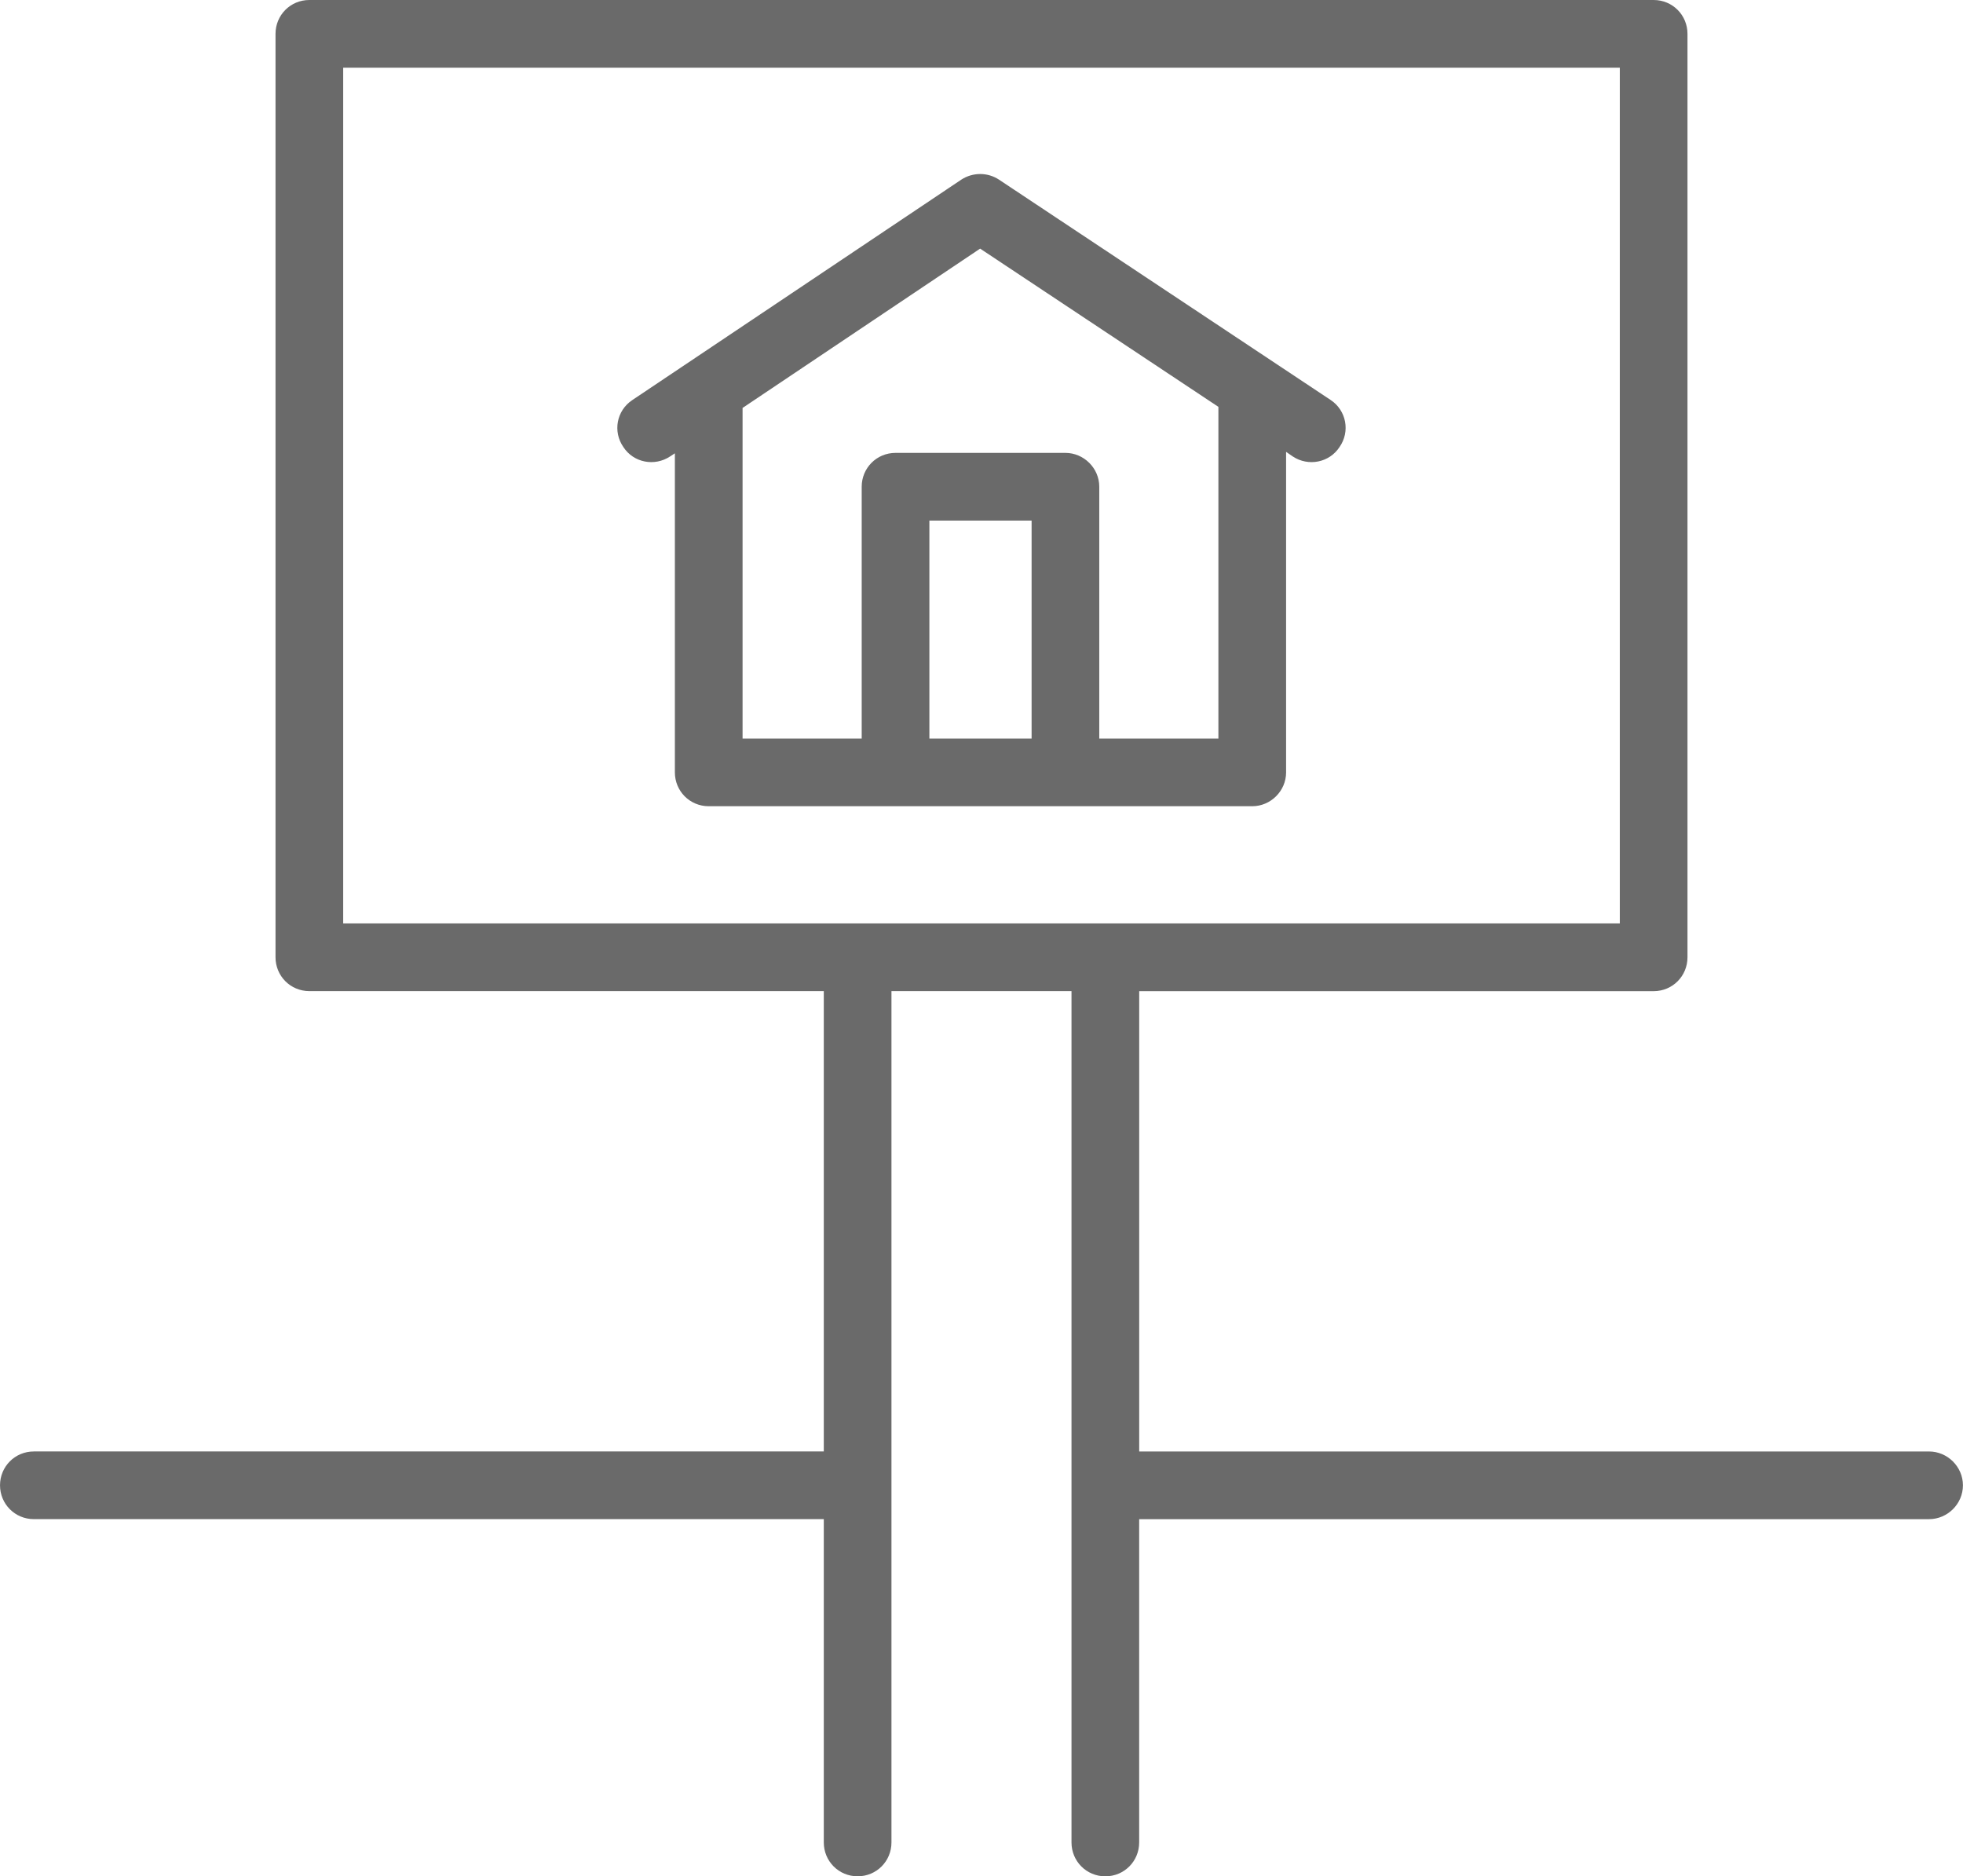 <?xml version="1.0" encoding="UTF-8" standalone="no"?>
<svg
   version="1.1"
   viewBox="-5 -10 90.626 86.618"
   id="svg7800"
   sodipodi:docname="noun-land-6852517.svg"
   width="90.626"
   height="86.618"
   xmlns:inkscape="http://www.inkscape.org/namespaces/inkscape"
   xmlns:sodipodi="http://sodipodi.sourceforge.net/DTD/sodipodi-0.dtd"
   xmlns="http://www.w3.org/2000/svg"
   xmlns:svg="http://www.w3.org/2000/svg">
  <defs
     id="defs7804" />
  <sodipodi:namedview
     id="namedview7802"
     pagecolor="#ffffff"
     bordercolor="#000000"
     borderopacity="0.25"
     inkscape:showpageshadow="2"
     inkscape:pageopacity="0.0"
     inkscape:pagecheckerboard="0"
     inkscape:deskcolor="#d1d1d1"
     showgrid="false" />
  <path
     d="m 33.032,35.754 v 21.25 h -36.469 c -0.875,0 -1.562,0.699 -1.562,1.562 0,0.863 0.688,1.562 1.562,1.562 h 36.469 v 14.926 c 0,0.863 0.688,1.562 1.562,1.562 0.875,0 1.562,-0.699 1.562,-1.562 V 35.754 h 8.312 v 39.301 c 0,0.863 0.688,1.562 1.562,1.562 0.875,0 1.562,-0.699 1.562,-1.562 V 60.129 h 36.469 c 0.844,0 1.562,-0.699 1.562,-1.562 0,-0.863 -0.719,-1.562 -1.562,-1.562 H 47.594 v -21.25 h 23.75 c 0.875,0 1.562,-0.699 1.562,-1.562 V -8.438 C 72.906,-9.301 72.219,-10 71.344,-10 H 9.282 c -0.875,0 -1.562,0.699 -1.562,1.562 v 42.629 c 0,0.863 0.688,1.562 1.562,1.562 z m 36.75,-42.629 V 32.629 H 10.844 V -6.875 Z m -43.625,17.801 v 14.73 c 0,0.863 0.688,1.562 1.562,1.562 h 25.094 c 0.844,0 1.562,-0.699 1.562,-1.562 V 10.859 l 0.312,0.215 c 0.719,0.473 1.688,0.281 2.156,-0.438 0.5,-0.719 0.312,-1.688 -0.406,-2.168 l -15.312,-10.172 c -0.531,-0.352 -1.219,-0.348 -1.75,0 l -15.188,10.176 c -0.719,0.48 -0.906,1.449 -0.406,2.168 0.469,0.719 1.438,0.906 2.156,0.43 z m 3.125,-2.094 v 15.262 h 5.5 v -11.625 c 0,-0.863 0.688,-1.562 1.562,-1.562 h 7.844 c 0.844,0 1.562,0.699 1.562,1.562 v 11.625 h 5.5 V 8.782 c -4.281,-2.844 -11,-7.305 -11,-7.305 z m 13.344,15.262 v -10.062 h -4.719 v 10.062 z"
     fill-rule="evenodd"
     id="path7794"
     style="fill:#6a6a6a" />
</svg>
